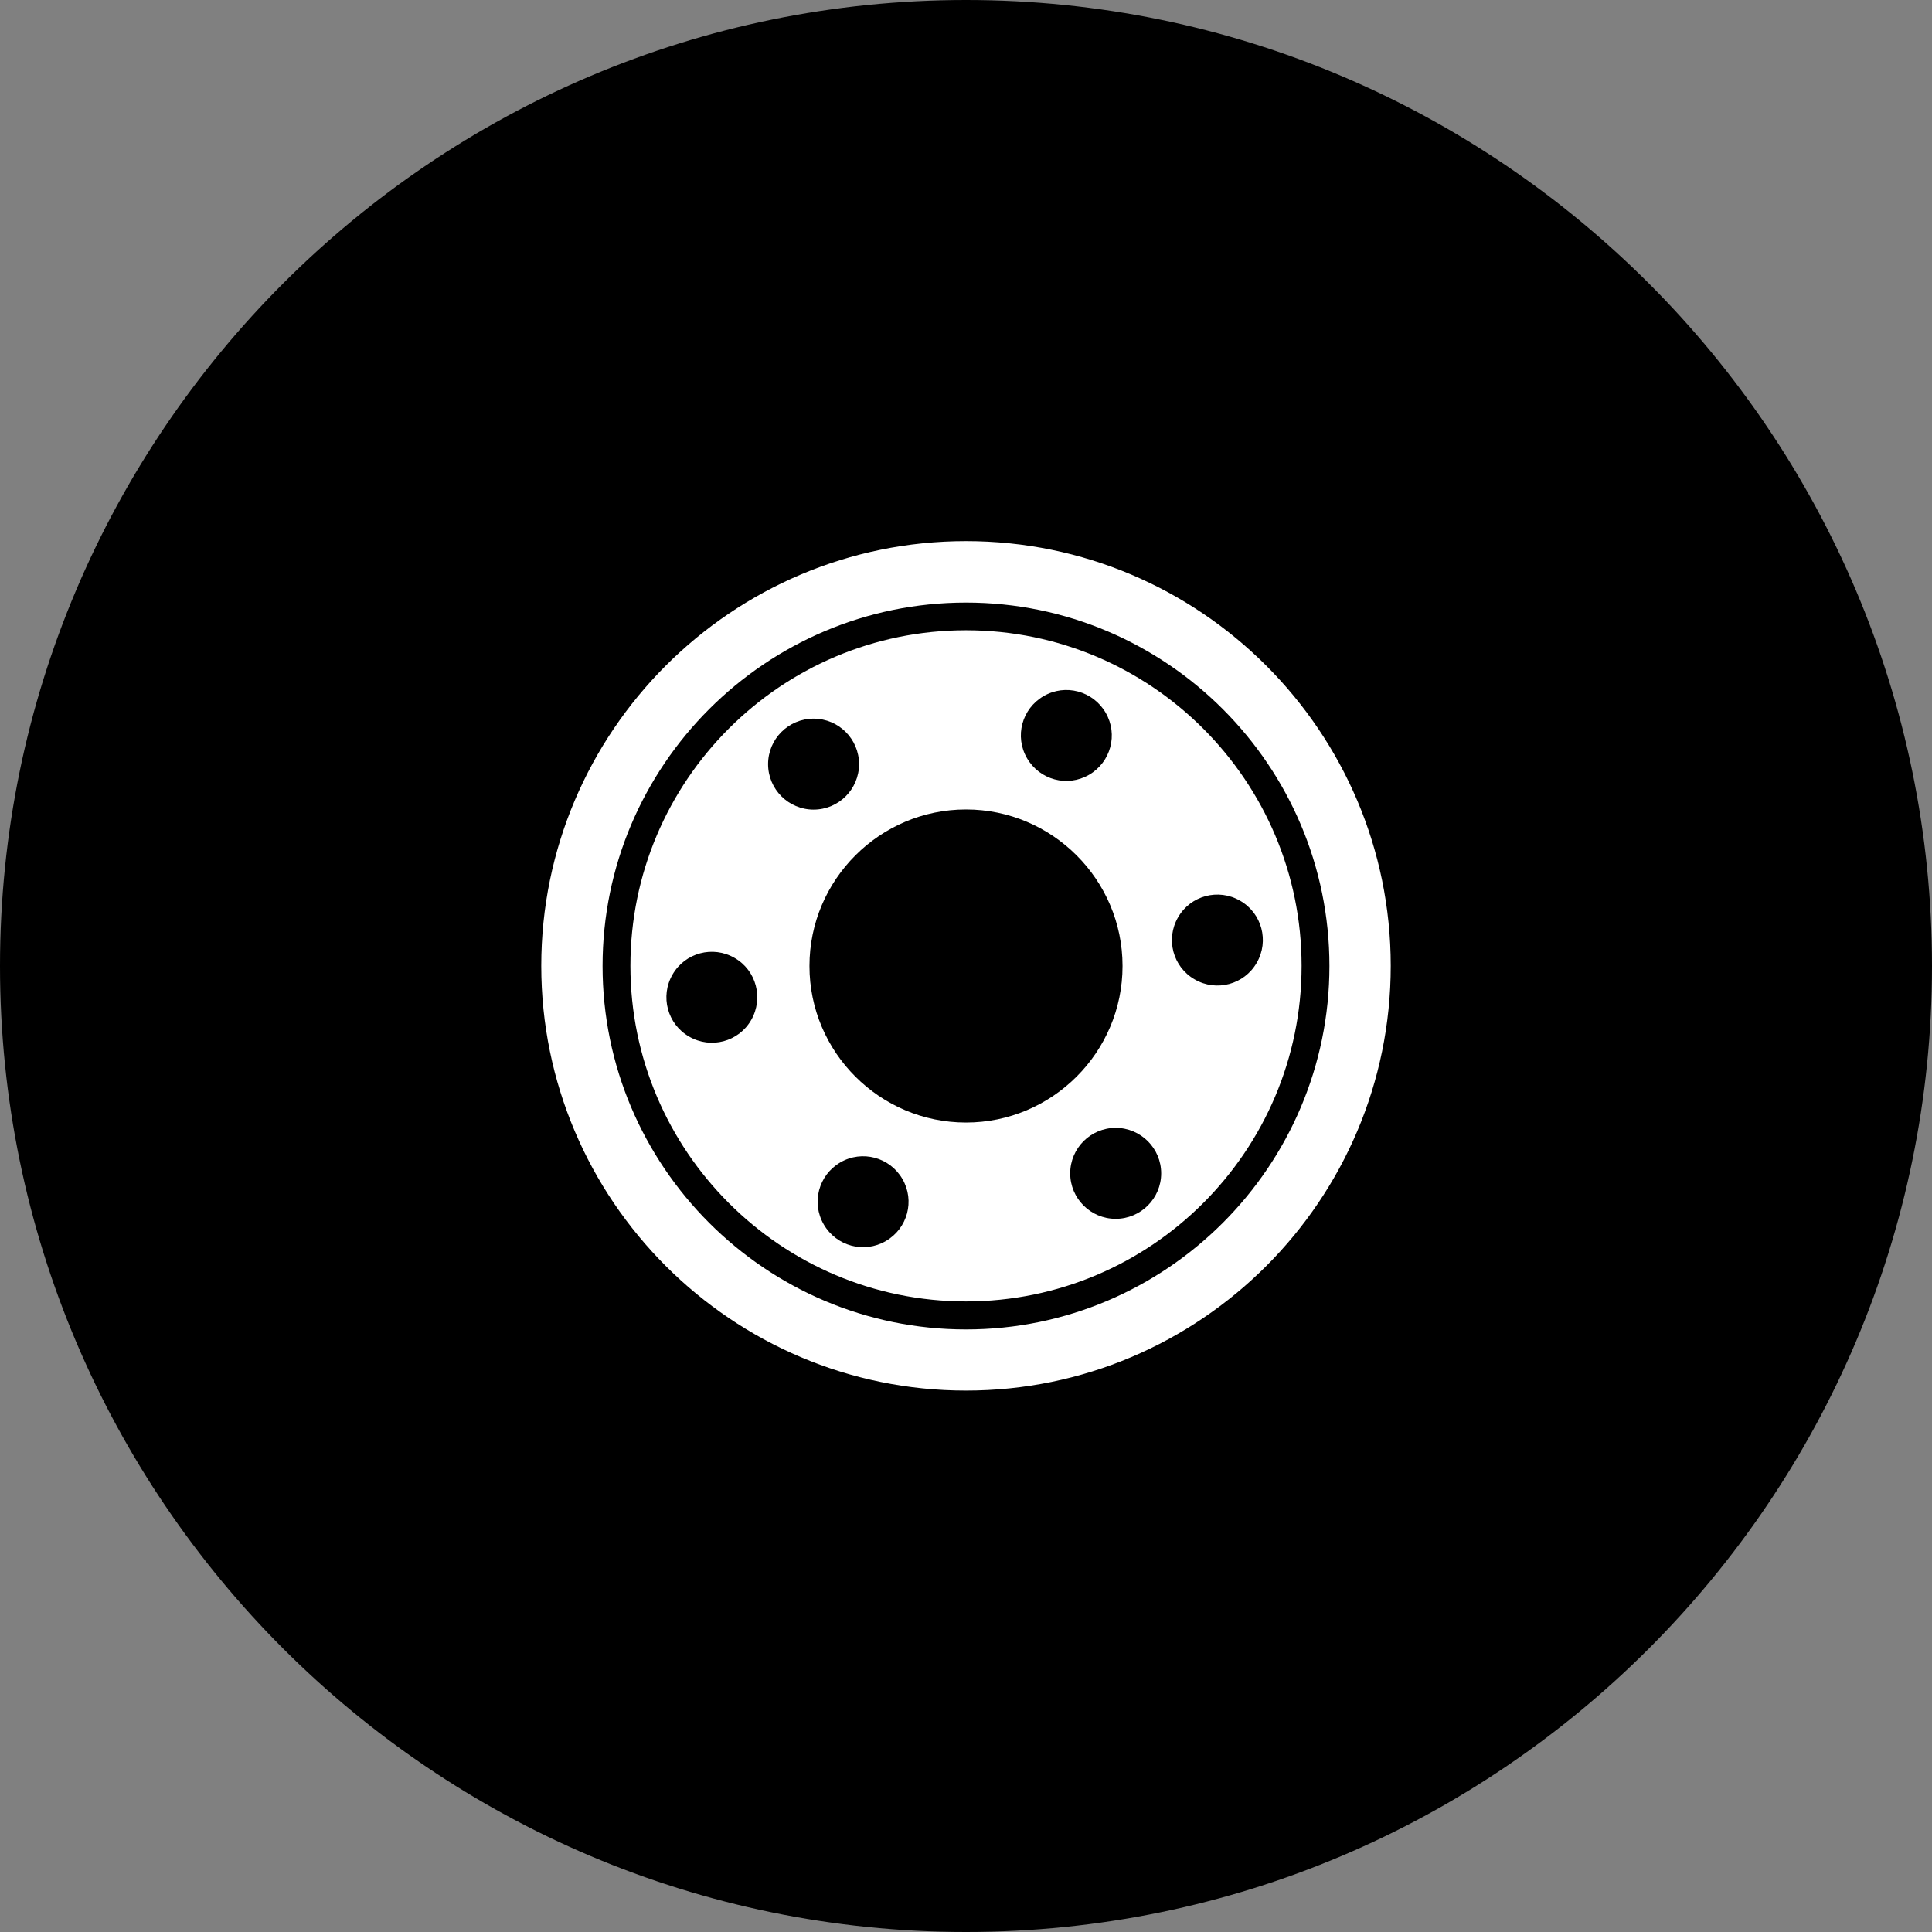 <?xml version="1.0" encoding="UTF-8"?>
<svg id="Layer_2" data-name="Layer 2" xmlns="http://www.w3.org/2000/svg" viewBox="0 0 127 127">
  <rect x="0" y="0" width="127" height="127" fill="#808080" stroke="none"/>
  <g id="Layer_1-2" data-name="Layer 1">
    <g>
      <g>
        <circle cx="63.5" cy="63.5" r="62.58" transform="translate(-13.19 16.78) rotate(-13.65)" style="fill: #fff; stroke-width: 0px;"/>
        <path d="m63.5,0C28.49,0,0,28.49,0,63.5s28.49,63.5,63.5,63.5,63.5-28.49,63.5-63.5S98.51,0,63.5,0Z" style="stroke-width: 0px;"/>
      </g>
      <g>
        <circle cx="63.5" cy="63.5" r="28.83" style="fill: #fff; stroke-width: 0px;"/>
        <path d="m63.5,33.75c-16.4,0-29.75,13.34-29.75,29.75s13.34,29.75,29.75,29.75,29.75-13.34,29.75-29.75-13.34-29.75-29.75-29.75Zm0,57.66c-15.39,0-27.92-12.52-27.92-27.92s12.52-27.92,27.92-27.92,27.92,12.52,27.92,27.92-12.52,27.92-27.92,27.92Z" style="stroke-width: 0px;"/>
      </g>
      <g>
        <circle cx="63.5" cy="63.5" r="22.97" transform="translate(-13 16.46) rotate(-13.42)" style="fill: #fff; stroke-width: 0px;"/>
        <path d="m63.5,39.61c-13.17,0-23.89,10.72-23.89,23.89s10.72,23.89,23.89,23.89,23.89-10.72,23.89-23.89-10.72-23.89-23.89-23.89Zm0,45.94c-12.16,0-22.06-9.89-22.06-22.06s9.89-22.06,22.06-22.06,22.06,9.89,22.06,22.06-9.89,22.06-22.06,22.06Z" style="stroke-width: 0px;"/>
      </g>
      <path d="m63.5,53.21c-5.67,0-10.29,4.62-10.29,10.29s4.62,10.29,10.29,10.29,10.29-4.62,10.29-10.29-4.62-10.29-10.29-10.29Z" style="stroke-width: 0px;"/>
      <g>
        <path d="m88.01,25.85h-.01s.09.05.14.09l-.13-.09Z" style="stroke-width: 0px;"/>
        <path d="m37.86,100.13h.01s-.1-.06-.14-.09l.13.09Z" style="stroke-width: 0px;"/>
      </g>
      <path d="m53.48,47.24c-1.65,0-2.99,1.34-2.99,2.99s1.34,2.99,2.99,2.99,2.99-1.34,2.99-2.99-1.34-2.99-2.99-2.99Z" style="stroke-width: 0px;"/>
      <path d="m48.29,62.97c-1.43-.83-3.26-.34-4.08,1.09-.83,1.43-.34,3.26,1.09,4.08,1.43.83,3.26.34,4.08-1.09s.34-3.26-1.09-4.08Z" style="stroke-width: 0px;"/>
      <path d="m55.24,76.41c-1.43.83-1.92,2.65-1.09,4.08.83,1.43,2.65,1.92,4.08,1.09,1.43-.83,1.92-2.65,1.09-4.08-.83-1.43-2.65-1.92-4.08-1.09Z" style="stroke-width: 0px;"/>
      <path d="m73.34,74.14c-1.65,0-2.99,1.34-2.99,2.99s1.34,2.99,2.99,2.99,2.99-1.34,2.99-2.99-1.34-2.99-2.99-2.99Z" style="stroke-width: 0px;"/>
      <path d="m81.52,59.21c-1.43-.83-3.26-.34-4.08,1.09-.83,1.43-.34,3.26,1.09,4.08,1.43.83,3.26.34,4.08-1.09.83-1.43.34-3.26-1.09-4.08Z" style="stroke-width: 0px;"/>
      <path d="m68.6,45.76c-1.43.83-1.92,2.65-1.09,4.08.83,1.43,2.65,1.92,4.08,1.09,1.43-.83,1.92-2.65,1.09-4.08-.83-1.43-2.65-1.92-4.08-1.09Z" style="stroke-width: 0px;"/>
    </g>
  </g>
</svg>
